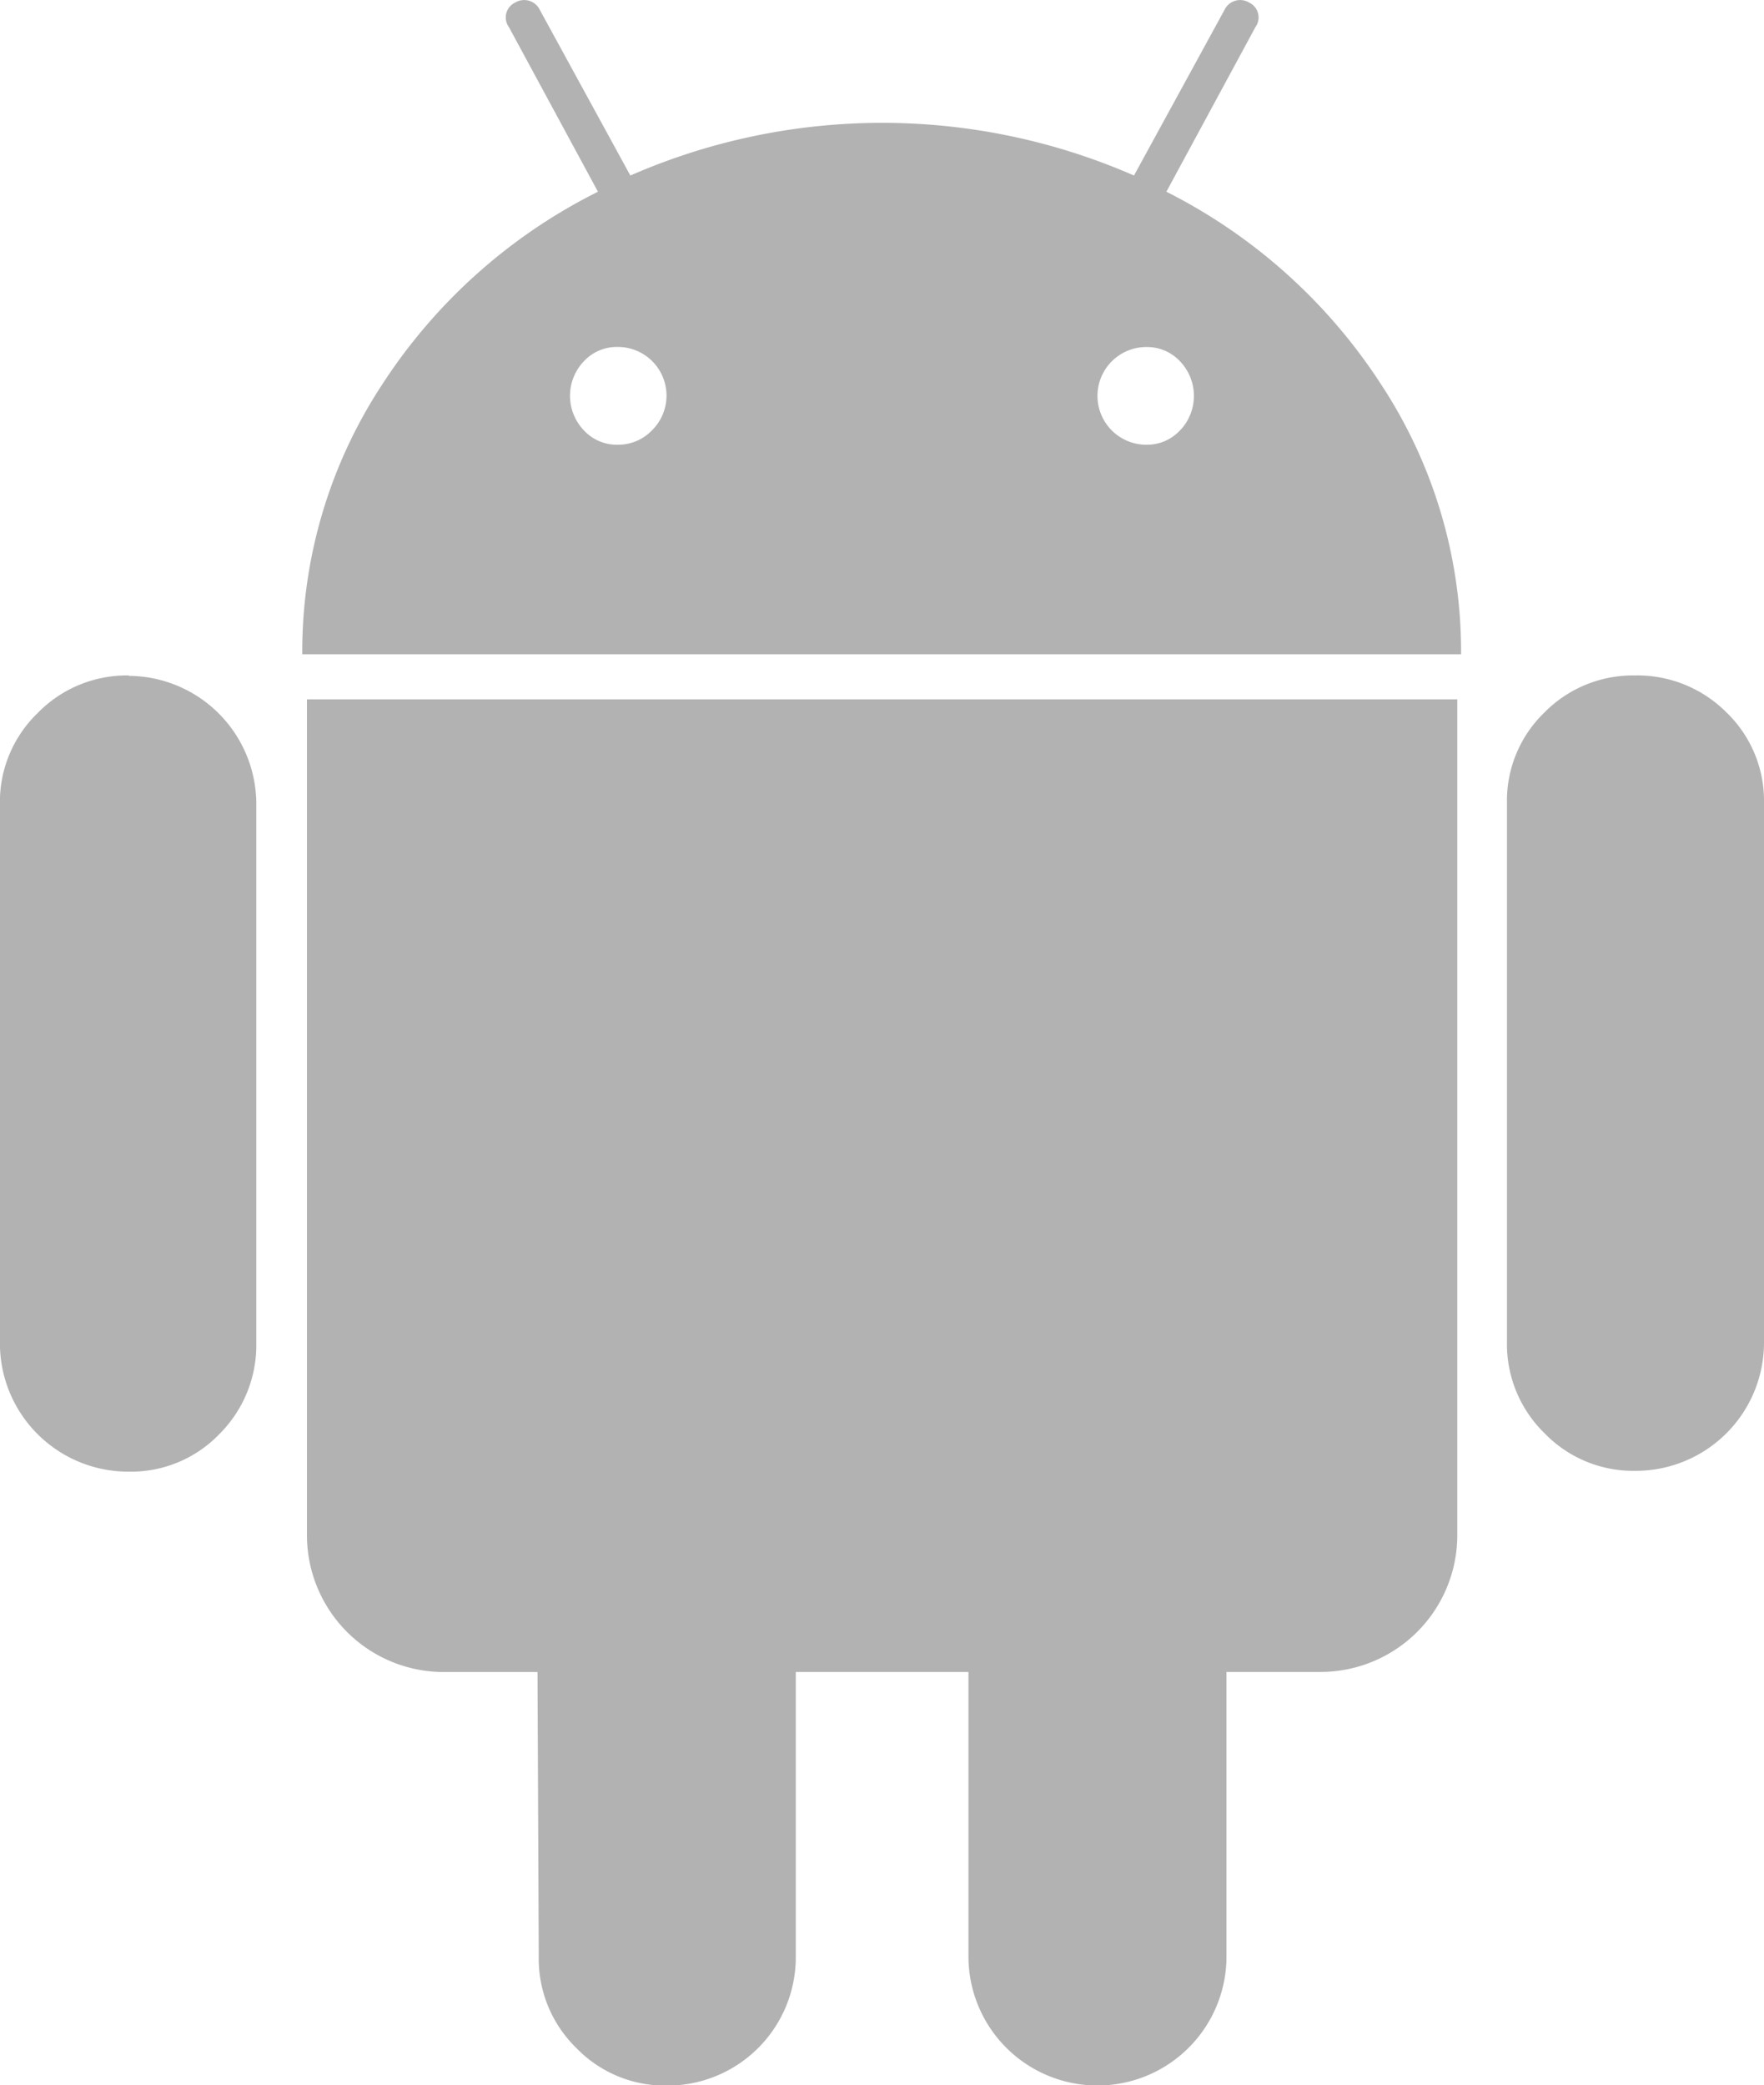 <svg xmlns="http://www.w3.org/2000/svg" width="21.453" height="25.353" viewBox="0 0 21.453 25.353"><g transform="translate(0 0)"><path d="M44.113,179.141A1.514,1.514,0,0,0,43,179.6a1.5,1.5,0,0,0-.457,1.1v6.552a1.561,1.561,0,0,0,1.569,1.569,1.49,1.49,0,0,0,1.1-.457,1.527,1.527,0,0,0,.449-1.112v-6.552a1.56,1.56,0,0,0-1.554-1.554Z" transform="translate(-42.544 -170.929)" fill="#b2b2b2"/><path d="M133.164,2.331l1.082-2a.2.2,0,0,0-.076-.3.211.211,0,0,0-.3.091l-1.1,2.012a7.642,7.642,0,0,0-6.125,0l-1.1-2.012a.211.211,0,0,0-.3-.091.2.2,0,0,0-.076.3l1.082,2a6.681,6.681,0,0,0-2.621,2.339,5.908,5.908,0,0,0-.975,3.284h14.093a5.909,5.909,0,0,0-.975-3.284A6.709,6.709,0,0,0,133.164,2.331Zm-6.255,2.9a.571.571,0,0,1-.419.176.545.545,0,0,1-.411-.176.607.607,0,0,1,0-.838.547.547,0,0,1,.411-.175.592.592,0,0,1,.419,1.013Zm6.422,0a.546.546,0,0,1-.411.176.594.594,0,0,1,0-1.188.548.548,0,0,1,.411.175.607.607,0,0,1,0,.838Z" transform="translate(-118.979 0)" fill="#b2b2b2"/><path d="M123.971,195.6a1.664,1.664,0,0,0,1.676,1.676h1.128l.015,3.459a1.514,1.514,0,0,0,.457,1.112,1.5,1.5,0,0,0,1.1.457,1.561,1.561,0,0,0,1.569-1.57v-3.459h2.1v3.459a1.569,1.569,0,1,0,3.138,0v-3.459H136.3a1.664,1.664,0,0,0,1.661-1.676V185.45H123.971Z" transform="translate(-120.238 -176.948)" fill="#b2b2b2"/><path d="M443.93,179.141a1.51,1.51,0,0,0-1.1.449,1.49,1.49,0,0,0-.457,1.1v6.552a1.513,1.513,0,0,0,.457,1.112,1.5,1.5,0,0,0,1.1.457,1.56,1.56,0,0,0,1.569-1.569v-6.552a1.49,1.49,0,0,0-.457-1.1A1.528,1.528,0,0,0,443.93,179.141Z" transform="translate(-424.046 -170.929)" fill="#b2b2b2"/></g></svg>